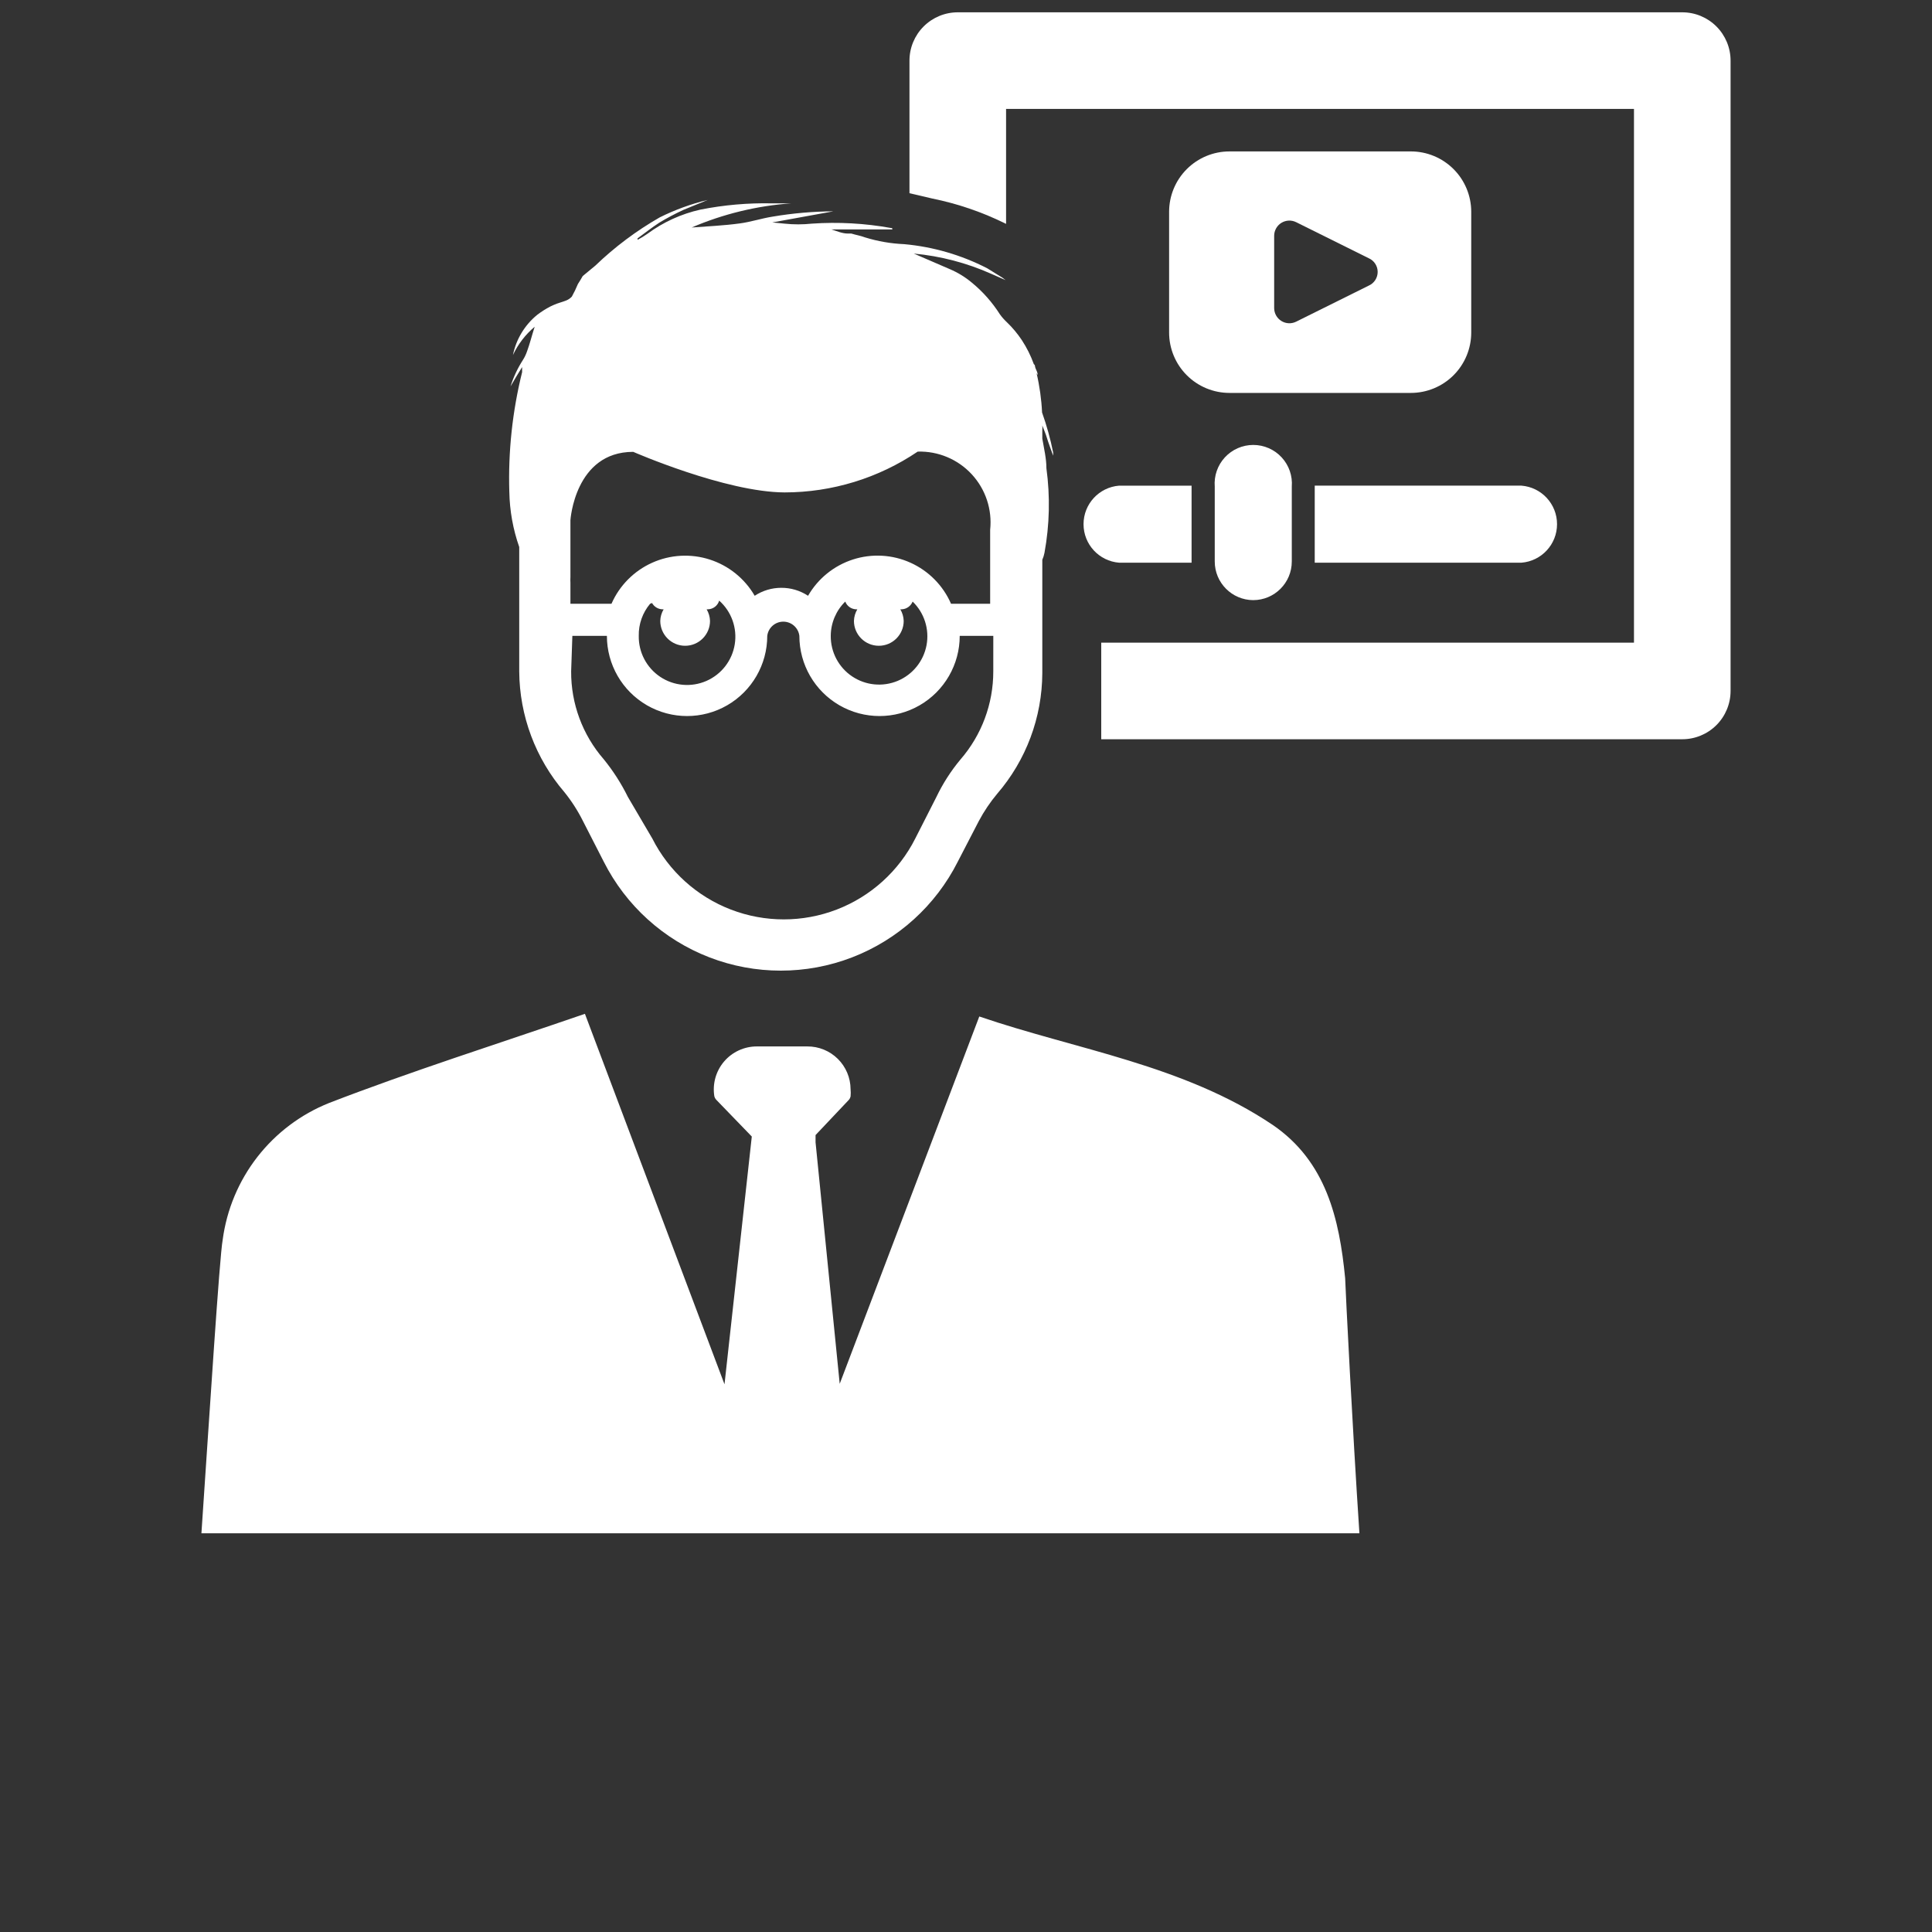 <?xml version="1.0" encoding="UTF-8"?>
<svg width="700pt" height="700pt" version="1.1" viewBox="0 0 700 700" xmlns="http://www.w3.org/2000/svg" xmlns:xlink="http://www.w3.org/1999/xlink">
 <rect x="0" y="0" width="700" height="700" fill="#333333" stroke="none"/>
 <defs>
  <symbol id="m" overflow="visible">
   <path fill="transparent" d="m29.312-1.75c-1.512 0.781-3.09 1.371-4.734 1.766-1.637 0.406-3.34 0.609-5.109 0.609-5.312 0-9.527-1.484-12.641-4.453-3.106-2.969-4.656-7-4.656-12.094s1.551-9.125 4.656-12.094c3.113-2.969 7.328-4.453 12.641-4.453 1.77 0 3.473 0.199 5.109 0.594 1.645 0.398 3.223 0.992 4.734 1.781v6.594c-1.531-1.039-3.039-1.801-4.516-2.281-1.48-0.488-3.039-0.734-4.672-0.734-2.938 0-5.246 0.945-6.922 2.828-1.68 1.875-2.516 4.465-2.516 7.766 0 3.293 0.836 5.883 2.516 7.766 1.676 1.875 3.984 2.812 6.922 2.812 1.633 0 3.191-0.238 4.672-0.719 1.477-0.488 2.984-1.254 4.516-2.297z"/>
  </symbol>
  <symbol id="e" overflow="visible">
   <path fill="transparent" d="m21.453-17.406c-0.68-0.312-1.352-0.539-2.016-0.688-0.656-0.156-1.32-0.234-1.984-0.234-1.969 0-3.484 0.633-4.547 1.891-1.055 1.262-1.578 3.07-1.578 5.422v11.016h-7.656v-23.922h7.656v3.922c0.977-1.562 2.102-2.703 3.375-3.422 1.281-0.719 2.812-1.078 4.594-1.078 0.25 0 0.523 0.012 0.828 0.031 0.301 0.023 0.734 0.07 1.297 0.141z"/>
  </symbol>
  <symbol id="d" overflow="visible">
   <path fill="transparent" d="m27.562-12.031v2.188h-17.891c0.188 1.793 0.832 3.137 1.938 4.031 1.113 0.898 2.672 1.344 4.672 1.344 1.602 0 3.25-0.234 4.938-0.703 1.688-0.477 3.422-1.203 5.203-2.172v5.891c-1.805 0.688-3.609 1.203-5.422 1.547-1.812 0.352-3.621 0.531-5.422 0.531-4.336 0-7.703-1.098-10.109-3.297-2.398-2.207-3.594-5.297-3.594-9.266 0-3.906 1.176-6.973 3.531-9.203 2.363-2.238 5.609-3.359 9.734-3.359 3.758 0 6.769 1.137 9.031 3.406 2.258 2.262 3.391 5.281 3.391 9.062zm-7.859-2.531c0-1.457-0.43-2.629-1.281-3.516-0.844-0.895-1.949-1.344-3.312-1.344-1.492 0-2.699 0.418-3.625 1.25-0.918 0.836-1.492 2.039-1.719 3.609z"/>
  </symbol>
  <symbol id="b" overflow="visible">
   <path fill="transparent" d="m14.391-10.766c-1.594 0-2.793 0.273-3.594 0.812-0.805 0.543-1.203 1.34-1.203 2.391 0 0.969 0.32 1.73 0.969 2.281 0.645 0.543 1.547 0.812 2.703 0.812 1.438 0 2.644-0.516 3.625-1.547 0.988-1.031 1.484-2.32 1.484-3.875v-0.875zm11.688-2.891v13.656h-7.703v-3.547c-1.031 1.449-2.188 2.508-3.469 3.172s-2.84 1-4.672 1c-2.481 0-4.496-0.723-6.047-2.172-1.543-1.445-2.312-3.32-2.312-5.625 0-2.812 0.961-4.867 2.891-6.172 1.938-1.312 4.969-1.969 9.094-1.969h4.516v-0.609c0-1.207-0.48-2.094-1.438-2.656-0.949-0.562-2.438-0.844-4.469-0.844-1.637 0-3.156 0.168-4.562 0.5-1.406 0.324-2.719 0.812-3.938 1.469v-5.828c1.645-0.406 3.289-0.707 4.938-0.906 1.656-0.207 3.305-0.312 4.953-0.312 4.32 0 7.438 0.855 9.344 2.562 1.914 1.699 2.875 4.461 2.875 8.281z"/>
  </symbol>
  <symbol id="c" overflow="visible">
   <path fill="transparent" d="m12.031-30.719v6.797h7.875v5.469h-7.875v10.141c0 1.117 0.219 1.871 0.656 2.266 0.438 0.387 1.312 0.578 2.625 0.578h3.938v5.469h-6.562c-3.023 0-5.164-0.629-6.422-1.891-1.262-1.258-1.891-3.398-1.891-6.422v-10.141h-3.797v-5.469h3.797v-6.797z"/>
  </symbol>
  <symbol id="a" overflow="visible">
   <path fill="transparent" d="m19.953-20.422v-12.812h7.688v33.234h-7.688v-3.453c-1.055 1.406-2.215 2.438-3.484 3.094-1.273 0.656-2.742 0.984-4.406 0.984-2.949 0-5.371-1.172-7.266-3.516-1.887-2.344-2.828-5.359-2.828-9.047s0.941-6.703 2.828-9.047c1.895-2.344 4.316-3.516 7.266-3.516 1.656 0 3.117 0.336 4.391 1 1.281 0.656 2.445 1.684 3.5 3.078zm-5.047 15.484c1.645 0 2.894-0.598 3.75-1.797 0.863-1.195 1.297-2.93 1.297-5.203 0-2.281-0.434-4.019-1.297-5.219-0.855-1.195-2.106-1.797-3.75-1.797-1.625 0-2.871 0.602-3.734 1.797-0.855 1.199-1.281 2.938-1.281 5.219 0 2.273 0.426 4.008 1.281 5.203 0.863 1.199 2.109 1.797 3.734 1.797z"/>
  </symbol>
  <symbol id="h" overflow="visible">
   <path fill="transparent" d="m16.406-4.938c1.633 0 2.883-0.598 3.75-1.797 0.863-1.195 1.297-2.93 1.297-5.203 0-2.281-0.434-4.019-1.297-5.219-0.867-1.195-2.117-1.797-3.75-1.797-1.637 0-2.891 0.605-3.766 1.812-0.875 1.199-1.312 2.934-1.312 5.203 0 2.262 0.438 3.996 1.312 5.203 0.875 1.199 2.129 1.797 3.766 1.797zm-5.078-15.484c1.051-1.395 2.219-2.422 3.5-3.078 1.281-0.664 2.754-1 4.422-1 2.945 0 5.367 1.172 7.266 3.516 1.895 2.344 2.844 5.359 2.844 9.047s-0.949 6.703-2.844 9.047c-1.898 2.344-4.32 3.516-7.266 3.516-1.668 0-3.141-0.336-4.422-1s-2.449-1.691-3.5-3.078v3.453h-7.656v-33.234h7.656z"/>
  </symbol>
  <symbol id="g" overflow="visible">
   <path fill="transparent" d="m0.531-23.922h7.656l6.422 16.234 5.469-16.234h7.656l-10.062 26.188c-1.012 2.664-2.195 4.523-3.547 5.578-1.344 1.062-3.121 1.594-5.328 1.594h-4.422v-5.016h2.391c1.301 0 2.242-0.211 2.828-0.625 0.594-0.406 1.055-1.148 1.391-2.219l0.203-0.656z"/>
  </symbol>
  <symbol id="f" overflow="visible">
   <path fill="transparent" d="m23.375-5.812h-12.859l-2.031 5.812h-8.266l11.812-31.891h9.797l11.812 31.891h-8.266zm-10.812-5.922h8.734l-4.359-12.688z"/>
  </symbol>
  <symbol id="l" overflow="visible">
   <path fill="transparent" d="m19.422-33.234v5.016h-4.234c-1.086 0-1.84 0.199-2.266 0.594-0.43 0.387-0.641 1.062-0.641 2.031v1.672h6.531v5.469h-6.531v18.453h-7.641v-18.453h-3.812v-5.469h3.812v-1.672c0-2.602 0.723-4.523 2.172-5.766 1.457-1.25 3.707-1.875 6.75-1.875z"/>
  </symbol>
  <symbol id="k" overflow="visible">
   <path fill="transparent" d="m4.016-31.891h8.219v19.109c0 2.637 0.43 4.523 1.297 5.656 0.863 1.137 2.269 1.703 4.219 1.703 1.969 0 3.379-0.566 4.234-1.703 0.863-1.133 1.297-3.019 1.297-5.656v-19.109h8.234v19.109c0 4.523-1.137 7.887-3.406 10.094-2.262 2.211-5.715 3.312-10.359 3.312-4.625 0-8.074-1.102-10.344-3.312-2.262-2.207-3.391-5.57-3.391-10.094z"/>
  </symbol>
  <symbol id="j" overflow="visible">
   <path fill="transparent" d="m3.672-23.922h7.656v23.922h-7.656zm0-9.312h7.656v6.234h-7.656z"/>
  </symbol>
  <symbol id="i" overflow="visible">
   <path fill="transparent" d="m27.734-14.562v14.562h-7.703v-11.156c0-2.062-0.047-3.484-0.141-4.266-0.086-0.781-0.242-1.359-0.469-1.734-0.305-0.5-0.711-0.883-1.219-1.156-0.512-0.281-1.094-0.422-1.75-0.422-1.594 0-2.852 0.617-3.766 1.844-0.906 1.23-1.359 2.938-1.359 5.125v11.766h-7.656v-23.922h7.656v3.5c1.145-1.395 2.363-2.422 3.656-3.078 1.301-0.664 2.738-1 4.312-1 2.758 0 4.852 0.852 6.281 2.547 1.438 1.688 2.156 4.152 2.156 7.391z"/>
  </symbol>
 </defs>
 <g>
  <path fill="#fff" d="m184.54 178.24c0.125 6.797 1.336 13.531 3.586 19.949v45.062c0.102 16.062 5.898 31.566 16.363 43.75 2.617 3.246 4.875 6.769 6.738 10.5l7.523 14.699c8.027 15.91 21.676 28.266 38.305 34.676 16.625 6.406 35.039 6.406 51.668 0 16.625-6.41 30.277-18.766 38.301-34.676l7.613-14.699c1.867-3.516 4.098-6.832 6.652-9.887 10.496-12.168 16.297-27.684 16.359-43.75v-41.039c0.355-0.812 0.621-1.664 0.789-2.535 1.852-10.109 2.086-20.445 0.699-30.625 0-3.586-0.875-7.086-1.488-10.762v-3.152c0.051-0.523 0.051-1.051 0-1.574 0.613 1.574 1.227 2.977 1.664 4.461 0.438 1.488 1.488 4.289 2.273 6.477v-1.137c-0.992-4.934-2.336-9.789-4.023-14.527-0.227-4.836-0.902-9.637-2.012-14.348 0.113 0.277 0.258 0.543 0.438 0.785 0-0.789-0.438-1.664-0.789-2.449-0.352-0.789 0-1.051-0.613-1.488-1.109-3.078-2.578-6.016-4.375-8.75-1.566-2.348-3.383-4.519-5.422-6.473-0.941-0.879-1.793-1.844-2.539-2.891-2.734-4.297-6.129-8.137-10.062-11.375-2.445-2.062-5.188-3.742-8.137-4.984l-10.324-4.461-2.625-1.137v-0.004c9.699 0.902 19.188 3.387 28.086 7.352l5.164 2.273-1.137-0.875-5.512-3.414h-0.004c-9.375-4.828-19.594-7.801-30.098-8.75-4.812-0.203-9.578-1.027-14.176-2.449-1.574-0.613-3.324-0.875-4.988-1.398h-1.312c-1.926 0-3.938-0.875-5.863-1.488h22.051c0-0.438 0-0.523-0.523-0.523-9.438-1.703-19.047-2.234-28.613-1.578-3.316 0.352-6.66 0.352-9.977 0l-4.375-0.438 22.137-4.023c-7.387 0.051-14.762 0.691-22.047 1.926-3.938 0.613-7.875 1.926-11.812 2.449-5.773 0.789-11.637 1.051-17.5 1.488 11.441-4.91 23.629-7.867 36.047-8.75h-7c-8.688-0.18-17.371 0.582-25.898 2.273-6.926 1.551-13.453 4.531-19.164 8.75-1.141 0.812-2.34 1.543-3.586 2.188 0.023-0.172 0.023-0.352 0-0.523 2.539-1.836 5.164-3.938 7.875-5.688 2.828-1.707 5.75-3.258 8.75-4.637l8.75-3.586v-0.004c-5.992 1.441-11.805 3.555-17.324 6.301-8.477 4.852-16.324 10.73-23.363 17.5l-4.551 3.762c-0.523 0.961-1.137 1.926-1.75 2.887-0.641 1.559-1.371 3.078-2.188 4.551-0.555 0.613-1.246 1.09-2.012 1.402-1.488 0.613-3.148 0.961-4.637 1.664l-1.137 0.523c-1.691 0.875-3.305 1.902-4.812 3.062-4.504 3.688-7.594 8.82-8.75 14.523 1.852-3.941 4.539-7.434 7.875-10.238-1.051 3.238-1.75 6.125-2.711 8.75h-0.004c-0.383 1.172-0.91 2.289-1.574 3.324-1.902 2.969-3.402 6.176-4.461 9.539 1.488-2.539 2.801-4.812 4.199-7v1.836c-3.523 14.188-5.082 28.789-4.637 43.402zm22.137 36.488v-3.586-0.004c-0.043-0.668-0.043-1.34 0-2.012v-20.648s1.574-24.762 22.75-24.762c0 0 33.426 14.613 54.863 14.699 17.184-0.016 33.973-5.164 48.211-14.789 7.402-0.219 14.539 2.773 19.57 8.207 5.031 5.434 7.465 12.777 6.68 20.145v26.773h-14.176c-2.879-6.606-8.113-11.906-14.684-14.867-6.57-2.965-14.008-3.379-20.867-1.164-6.859 2.215-12.652 6.898-16.25 13.145-2.879-1.898-6.258-2.906-9.711-2.887-3.422 0-6.769 1.004-9.625 2.887-3.617-6.242-9.418-10.918-16.281-13.129s-14.305-1.797-20.883 1.164c-6.578 2.957-11.824 8.25-14.723 14.852h-14.875zm99.574 3.234c0.617 1.613 2.125 2.711 3.852 2.801h0.523c-0.758 1.273-1.18 2.719-1.227 4.199 0 4.981 4.035 9.016 9.016 9.016 4.977 0 9.012-4.035 9.012-9.016-0.047-1.48-0.469-2.926-1.227-4.199h0.527c1.746-0.078 3.285-1.176 3.938-2.801 4.231 4.09 6.121 10.035 5.035 15.816-1.09 5.785-5.012 10.633-10.438 12.91-5.43 2.273-11.637 1.664-16.52-1.617-4.887-3.281-7.797-8.797-7.742-14.684 0.02-4.676 1.91-9.152 5.25-12.426zm-70 0.523v0.004c0.75 1.34 2.141 2.199 3.676 2.273h0.523c-0.758 1.273-1.18 2.719-1.223 4.199 0 4.981 4.035 9.016 9.012 9.016 4.977 0 9.012-4.035 9.012-9.016-0.047-1.48-0.469-2.926-1.227-4.199h0.527c1.879-0.074 3.5-1.344 4.023-3.148 4.453 3.965 6.578 9.922 5.644 15.809s-4.797 10.891-10.258 13.285c-5.457 2.394-11.758 1.844-16.723-1.457-4.961-3.305-7.902-8.902-7.801-14.863-0.09-4.25 1.375-8.387 4.113-11.637zm-28.875 11.898h12.512v0.004c0 10.379 5.539 19.969 14.527 25.16 8.988 5.188 20.059 5.188 29.047 0 8.988-5.191 14.527-14.781 14.527-25.16 0.359-2.938 2.856-5.148 5.816-5.148 2.961 0 5.461 2.211 5.82 5.148 0 10.379 5.535 19.969 14.523 25.16 8.988 5.188 20.062 5.188 29.051 0 8.988-5.191 14.527-14.781 14.527-25.16h12.164l-0.004 12.863c0.016 11.734-4.211 23.074-11.898 31.938-3.477 4.168-6.414 8.754-8.75 13.648l-7.613 14.961v0.004c-5.965 11.812-16.105 20.988-28.457 25.746-12.348 4.754-26.023 4.754-38.375 0-12.348-4.758-22.488-13.934-28.457-25.746l-8.836-15.051c-2.394-4.863-5.332-9.441-8.75-13.648-7.68-8.828-11.879-20.152-11.812-31.852z"/>
  <path fill="#fff" d="m492.54 555.54h-419.56c2.887-42.523 6.562-100.27 7.699-106.31 1.449-10.953 5.785-21.32 12.566-30.039s15.762-15.477 26.02-19.574c29.926-11.551 60.637-21.262 92.664-32.289l50.574 134.23 9.887-89.773-12.949-13.387v-0.004c-0.289-0.328-0.496-0.715-0.613-1.137-0.746-4.519 0.535-9.137 3.5-12.625 2.969-3.492 7.32-5.496 11.902-5.488h18.289-0.004c4.133-0.023 8.102 1.598 11.039 4.5 2.938 2.906 4.602 6.859 4.625 10.988 0.086 0.871 0.086 1.754 0 2.625-0.086 0.414-0.266 0.805-0.527 1.137l-12.16 12.863v2.625l8.75 87.5 50.574-133.09c35 11.988 73.938 17.5 106.31 39.289 19.336 13.211 24.148 33.949 26.25 55.562 0.176 5.246 2.625 54.07 5.164 92.398z"/>
  <path fill="#fff" d="m511.18 54.863h-65.715c-5.801 0-11.363 2.305-15.465 6.406-4.106 4.102-6.41 9.668-6.41 15.469v43.75c0 5.801 2.305 11.363 6.41 15.469 4.102 4.102 9.664 6.406 15.465 6.406h65.715c5.801 0 11.363-2.305 15.469-6.406 4.102-4.106 6.406-9.668 6.406-15.469v-43.75c0-5.801-2.305-11.367-6.406-15.469-4.106-4.102-9.668-6.406-15.469-6.406zm-15.312 48.648-26.25 13.039c-1.703 0.844-3.723 0.754-5.34-0.242-1.617-1-2.609-2.758-2.625-4.66v-26.25c0.016-1.898 1.008-3.66 2.625-4.656 1.617-0.996 3.637-1.086 5.34-0.242l26.25 13.039c1.996 0.852 3.289 2.816 3.289 4.984 0 2.172-1.293 4.137-3.289 4.988z"/>
  <path fill="#fff" d="m454.04 217.44c-7.699-0.047-13.914-6.301-13.914-14v-27.125c-0.309-3.894 1.023-7.738 3.672-10.605 2.652-2.871 6.379-4.5 10.285-4.5s7.633 1.629 10.281 4.5c2.652 2.867 3.984 6.711 3.676 10.605v27.125c0 7.731-6.269 14-14 14z"/>
  <path fill="#fff" d="m551.25 175.96h-74.898v27.914h74.898c7.281-0.578 12.895-6.652 12.895-13.957 0-7.301-5.613-13.379-12.895-13.957z"/>
  <path fill="#fff" d="m431.73 203.44v-27.477h-26.25c-7.281 0.578-12.895 6.656-12.895 13.957 0 7.305 5.613 13.379 12.895 13.957h26.25z"/>
  <path fill="#fff" d="m609.52 4.461h-262.5c-4.641 0-9.09 1.844-12.371 5.129-3.285 3.281-5.129 7.731-5.129 12.371v48.039l8.227 1.926c9.285 1.883 18.289 4.973 26.773 9.188v-41.652h227.5v193.38h-193.02v35h210.52c4.644 0 9.094-1.844 12.375-5.125s5.125-7.731 5.125-12.375v-228.38c0-4.641-1.844-9.09-5.125-12.371-3.281-3.285-7.731-5.129-12.375-5.129z"/>
  <use x="70" y="691.25" xlink:href="#m"/>
  <use x="102.109" y="691.25" xlink:href="#e"/>
  <use x="123.684" y="691.25" xlink:href="#d"/>
  <use x="153.355" y="691.25" xlink:href="#b"/>
  <use x="182.879" y="691.25" xlink:href="#c"/>
  <use x="203.793" y="691.25" xlink:href="#d"/>
  <use x="233.465" y="691.25" xlink:href="#a"/>
  <use x="280.012" y="691.25" xlink:href="#h"/>
  <use x="311.328" y="691.25" xlink:href="#g"/>
  <use x="355.078" y="691.25" xlink:href="#f"/>
  <use x="388.938" y="691.25" xlink:href="#e"/>
  <use x="410.516" y="691.25" xlink:href="#b"/>
  <use x="440.039" y="691.25" xlink:href="#l"/>
  <use x="459.07" y="691.25" xlink:href="#b"/>
  <use x="488.594" y="691.25" xlink:href="#c"/>
  <use x="524.738" y="691.25" xlink:href="#k"/>
  <use x="560.266" y="691.25" xlink:href="#a"/>
  <use x="591.582" y="691.25" xlink:href="#a"/>
  <use x="622.898" y="691.25" xlink:href="#j"/>
  <use x="637.895" y="691.25" xlink:href="#i"/>
 </g>
</svg>
